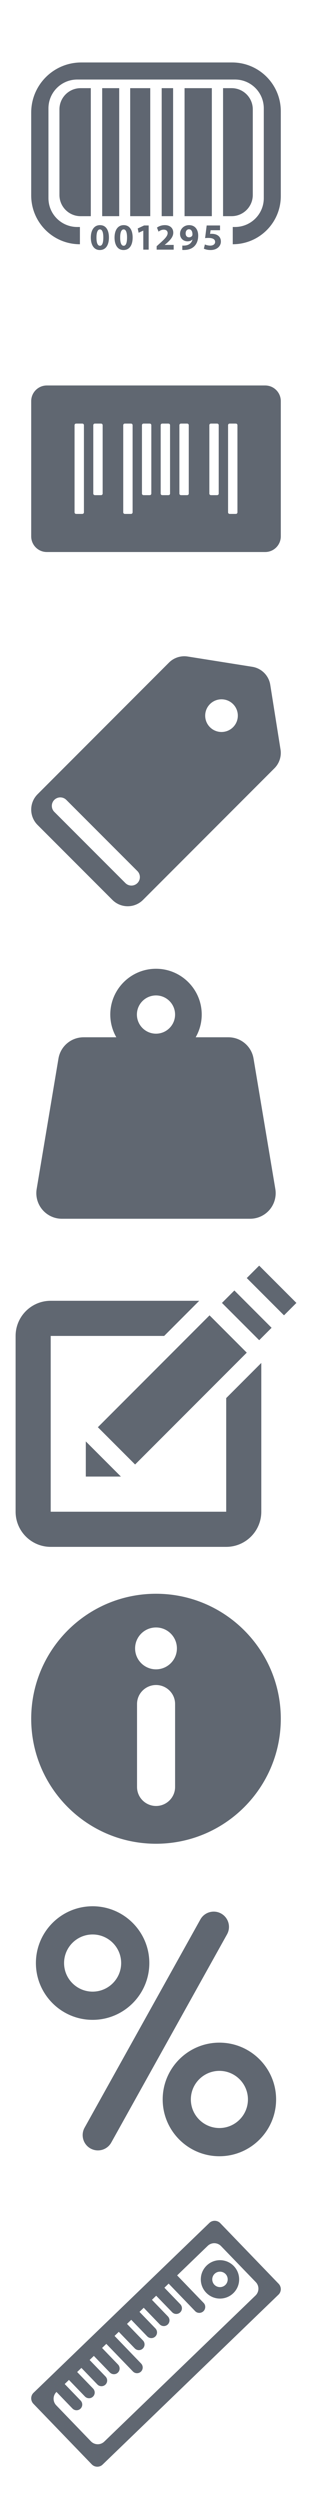 <?xml version="1.0" encoding="utf-8"?>
<!-- Generator: Adobe Illustrator 16.0.0, SVG Export Plug-In . SVG Version: 6.00 Build 0)  -->
<!DOCTYPE svg PUBLIC "-//W3C//DTD SVG 1.1//EN" "http://www.w3.org/Graphics/SVG/1.1/DTD/svg11.dtd">
<svg version="1.1" id="Layer_1" xmlns="http://www.w3.org/2000/svg" xmlns:xlink="http://www.w3.org/1999/xlink" x="0px" y="0px"
	 width="50px" height="400px" viewBox="0 0 50 400" enable-background="new 0 0 50 400" xml:space="preserve">
<g>
	<path fill="#606771" d="M41.875,218.068v23.807c0,3.105-2.52,5.625-5.625,5.625H8.125c-3.106,0-5.625-2.52-5.625-5.625V213.75
		c0-3.105,2.519-5.625,5.625-5.625H31.93l-5.621,5.625H8.125v28.125H36.25v-18.18L41.875,218.068z M37.559,206.477l-1.99,1.99
		l5.968,5.967l1.987-1.988L37.559,206.477z M41.534,202.5l-1.988,1.988l5.966,5.967l1.988-1.988L41.534,202.5z M15.684,228.355
		l5.966,5.967l17.896-17.898l-5.966-5.969L15.684,228.355z M13.75,236.25h5.625l-5.625-5.625V236.25z"/>
</g>
<g>
	<g>
		<path fill="#5F6671" d="M13.018,9.994C8.59,9.994,5,13.584,5,18.013v13.26c0,4.312,3.495,7.809,7.808,7.809v-2.763h-0.433
			c-2.547,0-4.61-2.064-4.61-4.61V17.336c0-2.547,2.063-4.611,4.61-4.611h25.287c2.545,0,4.611,2.064,4.611,4.611v14.371
			c0,2.546-2.066,4.61-4.611,4.61h-0.363v2.763c4.254,0,7.701-3.448,7.701-7.701V17.801c0-4.312-3.494-7.808-7.807-7.808H13.018z"/>
		<path fill="#5F6671" d="M14.553,34.588V14.104h-1.636c-1.873,0-3.392,1.519-3.392,3.394v13.7c0,1.874,1.519,3.393,3.392,3.393
			h1.636V34.588z"/>
		<rect x="29.576" y="14.104" fill="#5F6671" width="4.373" height="20.484"/>
		<rect x="20.862" y="14.104" fill="#5F6671" width="3.218" height="20.484"/>
		<rect x="25.911" y="14.104" fill="#5F6671" width="1.831" height="20.484"/>
		<rect x="16.374" y="14.104" fill="#5F6671" width="2.729" height="20.484"/>
		<path fill="#5F6671" d="M16.024,36.021c-0.996,0-1.471,0.884-1.471,1.999c0.007,1.09,0.445,1.986,1.44,1.986
			c0.984,0,1.465-0.819,1.465-2.011C17.458,36.938,17.055,36.021,16.024,36.021z M16.018,39.324c-0.349,0-0.562-0.421-0.557-1.305
			c-0.006-0.896,0.219-1.316,0.551-1.316c0.362,0,0.546,0.45,0.546,1.304C16.557,38.884,16.368,39.324,16.018,39.324z"/>
		<path fill="#5F6671" d="M19.823,36.021c-0.996,0-1.469,0.884-1.469,1.999c0.005,1.09,0.443,1.986,1.44,1.986
			c0.984,0,1.465-0.819,1.465-2.011C21.259,36.938,20.856,36.021,19.823,36.021z M19.818,39.324c-0.35,0-0.563-0.421-0.557-1.305
			c-0.007-0.896,0.219-1.316,0.55-1.316c0.361,0,0.547,0.45,0.547,1.304C20.357,38.884,20.168,39.324,19.818,39.324z"/>
		<polygon fill="#5F6671" points="22.068,36.555 22.217,37.242 22.952,36.902 22.964,36.902 22.964,39.943 23.826,39.943 
			23.826,36.075 23.089,36.075 		"/>
		<path fill="#5F6671" d="M26.383,39.187l0.359-0.297c0.557-0.498,1.027-1.013,1.027-1.66c0-0.699-0.479-1.209-1.353-1.209
			c-0.521,0-0.973,0.177-1.262,0.397l0.255,0.647c0.201-0.155,0.49-0.32,0.824-0.32c0.443,0,0.634,0.249,0.634,0.564
			c-0.013,0.449-0.423,0.884-1.263,1.636l-0.5,0.45v0.549h2.729v-0.759h-1.451V39.187L26.383,39.187z"/>
		<path fill="#5F6671" d="M30.303,36.021c-0.848,0-1.453,0.635-1.453,1.387c0,0.748,0.551,1.205,1.203,1.205
			c0.35,0,0.598-0.101,0.771-0.278l0.021,0.005c-0.076,0.291-0.24,0.539-0.488,0.712c-0.209,0.143-0.481,0.22-0.756,0.236
			c-0.178,0.013-0.281,0.013-0.385,0v0.706c0.102,0.006,0.25,0.013,0.402,0c0.6-0.023,1.104-0.207,1.469-0.539
			c0.422-0.386,0.676-0.974,0.676-1.773C31.762,36.778,31.293,36.021,30.303,36.021z M30.795,37.716
			c-0.082,0.136-0.254,0.255-0.496,0.255c-0.371,0-0.547-0.283-0.547-0.615c-0.006-0.404,0.219-0.676,0.527-0.676
			c0.408,0,0.563,0.403,0.563,0.812C30.844,37.604,30.826,37.663,30.795,37.716z"/>
		<path fill="#5F6671" d="M34.932,37.687c-0.272-0.196-0.647-0.279-1.016-0.279c-0.092,0-0.164,0.005-0.248,0.017l0.084-0.589h1.51
			v-0.761h-2.141l-0.254,2.027c0.158-0.023,0.307-0.033,0.52-0.033c0.771,0,1.086,0.245,1.086,0.644
			c0,0.408-0.397,0.586-0.771,0.586c-0.349,0-0.699-0.105-0.869-0.189l-0.162,0.678c0.213,0.111,0.604,0.219,1.074,0.219
			c1.039,0,1.653-0.634,1.653-1.352C35.398,38.203,35.221,37.882,34.932,37.687z"/>
	</g>
	<path fill="#5F6671" d="M35.746,14.104v20.484h1.373c1.873,0,3.393-1.519,3.393-3.393V17.497c0-1.875-1.52-3.394-3.393-3.394
		L35.746,14.104L35.746,14.104z"/>
</g>
<path fill="#606771" d="M44.956,119.919l-1.644-10.348c-0.236-1.485-1.4-2.648-2.886-2.884l-10.348-1.645
	c-1.099-0.174-2.216,0.188-3,0.974L6.018,127.081c-1.356,1.356-1.356,3.555,0,4.911l11.992,11.992c1.356,1.356,3.554,1.356,4.911,0
	l21.062-21.063C44.77,122.134,45.131,121.019,44.956,119.919z M22.019,141.295c-0.529,0.529-1.389,0.529-1.919,0L8.705,129.901
	c-0.53-0.53-0.53-1.391,0-1.92c0.53-0.53,1.39-0.53,1.919,0l11.394,11.394C22.549,139.907,22.548,140.767,22.019,141.295z
	 M37.348,116.353c-1.021,1.021-2.678,1.021-3.699,0c-1.021-1.021-1.021-2.677,0-3.698c1.021-1.021,2.678-1.021,3.699,0
	C38.368,113.675,38.368,115.331,37.348,116.353z"/>
<g>
	<path fill="#606771" d="M44.123,190.228l-3.491-20.859c-0.327-1.967-2.032-3.405-4.024-3.405h-5.248
		c0.615-1.071,0.969-2.313,0.969-3.635c0-4.041-3.287-7.328-7.328-7.328s-7.328,3.287-7.328,7.328c0,1.321,0.352,2.563,0.967,3.635
		h-5.247c-1.995,0-3.697,1.44-4.025,3.406l-3.491,20.862c-0.198,1.185,0.135,2.4,0.911,3.315C7.562,194.463,8.701,195,9.902,195
		H40.1c1.201,0,2.34-0.536,3.116-1.452C43.99,192.63,44.323,191.412,44.123,190.228z M25,159.269c1.686,0,3.057,1.373,3.057,3.061
		s-1.371,3.059-3.057,3.059c-1.688,0-3.06-1.373-3.06-3.06C21.94,160.64,23.313,159.269,25,159.269z"/>
</g>
<g>
	<path fill="#606771" d="M25,255c-11.045,0-20,8.955-20,20s8.955,20,20,20s20-8.955,20-20S36.046,255,25,255z M28.059,285.92
		c0,1.678-1.375,3.037-3.05,3.037c-1.676,0-3.048-1.359-3.048-3.037v-13.283c0-1.676,1.373-3.035,3.048-3.035s3.05,1.357,3.05,3.035
		V285.92z M25,267.094c-1.85,0-3.35-1.502-3.35-3.35c0-1.852,1.5-3.35,3.35-3.35c1.85,0,3.35,1.498,3.35,3.35
		C28.35,265.592,26.85,267.094,25,267.094z"/>
</g>
<path fill="#606771" d="M42.5,61.675h-35c-1.378,0-2.5,1.122-2.5,2.5v21.65c0,1.378,1.122,2.5,2.5,2.5h35c1.378,0,2.5-1.122,2.5-2.5
	v-21.65C45,62.797,43.878,61.675,42.5,61.675z M13.449,81.976c0,0.139-0.112,0.25-0.25,0.25h-1c-0.138,0-0.25-0.111-0.25-0.25
	V68.024c0-0.139,0.112-0.25,0.25-0.25h1c0.138,0,0.25,0.111,0.25,0.25V81.976z M16.45,78.975c0,0.139-0.112,0.25-0.25,0.25h-1
	c-0.138,0-0.25-0.111-0.25-0.25V68.024c0-0.139,0.112-0.25,0.25-0.25h1c0.138,0,0.25,0.111,0.25,0.25V78.975z M21.25,81.976
	c0,0.139-0.112,0.25-0.25,0.25h-1c-0.138,0-0.25-0.111-0.25-0.25V68.024c0-0.139,0.112-0.25,0.25-0.25h1
	c0.138,0,0.25,0.111,0.25,0.25V81.976z M24.25,78.975c0,0.139-0.112,0.25-0.25,0.25h-1c-0.138,0-0.25-0.111-0.25-0.25V68.024
	c0-0.139,0.112-0.25,0.25-0.25h1c0.138,0,0.25,0.111,0.25,0.25V78.975z M27.25,78.975c0,0.139-0.111,0.25-0.25,0.25h-1
	c-0.139,0-0.25-0.111-0.25-0.25V68.024c0-0.139,0.111-0.25,0.25-0.25h1c0.139,0,0.25,0.111,0.25,0.25V78.975z M30.25,78.975
	c0,0.139-0.111,0.25-0.25,0.25h-1c-0.139,0-0.25-0.111-0.25-0.25V68.024c0-0.139,0.111-0.25,0.25-0.25h1
	c0.139,0,0.25,0.111,0.25,0.25V78.975z M35.05,78.975c0,0.139-0.11,0.25-0.25,0.25h-1c-0.138,0-0.25-0.111-0.25-0.25V68.024
	c0-0.139,0.112-0.25,0.25-0.25h1c0.14,0,0.25,0.111,0.25,0.25V78.975z M38.051,81.976c0,0.139-0.111,0.25-0.25,0.25H36.8
	c-0.138,0-0.25-0.111-0.25-0.25V68.024c0-0.139,0.112-0.25,0.25-0.25h1.001c0.139,0,0.25,0.111,0.25,0.25V81.976z"/>
<g>
	<path fill="#606771" d="M23.931,314.09c0-5.012-4.078-9.09-9.089-9.09c-5.011,0-9.089,4.078-9.089,9.09
		c0,5.011,4.078,9.088,9.089,9.088C19.853,323.178,23.931,319.101,23.931,314.09z M10.268,314.09c0-2.523,2.052-4.575,4.574-4.575
		s4.575,2.052,4.575,4.575c0,2.521-2.053,4.572-4.575,4.572S10.268,316.611,10.268,314.09z"/>
	<path fill="#606771" d="M35.159,326.822c-5.012,0-9.089,4.077-9.089,9.088c0,5.012,4.077,9.09,9.089,9.09s9.089-4.078,9.089-9.09
		C44.248,330.899,40.171,326.822,35.159,326.822z M35.159,340.485c-2.522,0-4.574-2.052-4.574-4.575
		c0-2.521,2.052-4.572,4.574-4.572c2.521,0,4.574,2.051,4.574,4.572C39.732,338.434,37.681,340.485,35.159,340.485z"/>
	<path fill="#606771" d="M35.438,306.166c-1.179-0.654-2.67-0.232-3.328,0.947l-18.554,33.315c-0.658,1.181-0.233,2.671,0.947,3.329
		c0.377,0.209,0.786,0.309,1.188,0.309c0.859,0,1.692-0.452,2.14-1.256l18.554-33.316C37.044,308.314,36.62,306.824,35.438,306.166z
		"/>
</g>
<g>
	<g>
		<path fill="#606771" d="M44.649,365.398l-9.346-9.692c-0.471-0.486-1.257-0.514-1.745-0.044L5.367,382.854
			c-0.486,0.471-0.486,1.26-0.018,1.747l9.348,9.69c0.469,0.491,1.257,0.517,1.744,0.046l28.191-27.195
			C45.12,366.672,45.12,365.885,44.649,365.398z M16.713,390.654c-0.289,0.28-0.676,0.433-1.078,0.425
			c-0.401-0.009-0.783-0.175-1.062-0.463l-5.56-5.765c-0.58-0.602-0.563-1.56,0.038-2.14l2.558,2.651
			c0.351,0.365,0.929,0.375,1.294,0.026c0.365-0.354,0.373-0.929,0.02-1.297l-2.556-2.647l0.681-0.655l2.556,2.647
			c0.352,0.365,0.931,0.379,1.296,0.026c0.365-0.349,0.371-0.924,0.021-1.292l-2.556-2.648l0.68-0.657l2.557,2.65
			c0.351,0.364,0.93,0.376,1.294,0.027c0.365-0.354,0.372-0.929,0.02-1.297l-2.556-2.647l0.68-0.653l2.557,2.648
			c0.353,0.364,0.931,0.378,1.296,0.026c0.364-0.353,0.373-0.931,0.02-1.296l-2.555-2.649l0.681-0.654l4.257,4.411
			c0.351,0.367,0.929,0.377,1.296,0.028c0.365-0.354,0.372-0.932,0.02-1.297l-4.255-4.415l0.68-0.655l2.557,2.649
			c0.352,0.365,0.929,0.379,1.294,0.026c0.365-0.354,0.373-0.932,0.021-1.295l-2.557-2.647l0.682-0.657l2.557,2.65
			c0.353,0.363,0.931,0.377,1.296,0.025c0.365-0.349,0.372-0.931,0.021-1.295l-2.556-2.65l0.68-0.656l2.556,2.65
			c0.351,0.364,0.932,0.377,1.297,0.025c0.364-0.351,0.369-0.929,0.02-1.294l-2.556-2.65l0.68-0.656l2.555,2.637
			c0.353,0.363,0.93,0.377,1.295,0.024c0.365-0.35,0.372-0.928,0.021-1.294l-2.554-2.65l0.681-0.656l4.254,4.414
			c0.353,0.365,0.954,0.356,1.32,0.005c0.365-0.354,0.395-0.953,0.045-1.316l-4.259-4.416l4.899-4.728
			c0.288-0.279,0.676-0.432,1.076-0.425c0.402,0.008,0.784,0.173,1.063,0.464l5.563,5.763c0.277,0.287,0.432,0.677,0.424,1.076
			c-0.007,0.401-0.176,0.782-0.463,1.063L16.713,390.654z"/>
		<path fill="#606771" d="M33.042,366.834c1.176,1.222,3.123,1.255,4.345,0.078c1.223-1.177,1.254-3.126,0.077-4.346
			c-1.178-1.221-3.126-1.254-4.345-0.078C31.897,363.667,31.863,365.616,33.042,366.834z M34.395,363.811
			c0.49-0.473,1.276-0.456,1.751,0.031c0.472,0.492,0.457,1.275-0.033,1.75c-0.495,0.475-1.279,0.459-1.752-0.029
			C33.888,365.068,33.902,364.283,34.395,363.811z"/>
	</g>
</g>
</svg>
